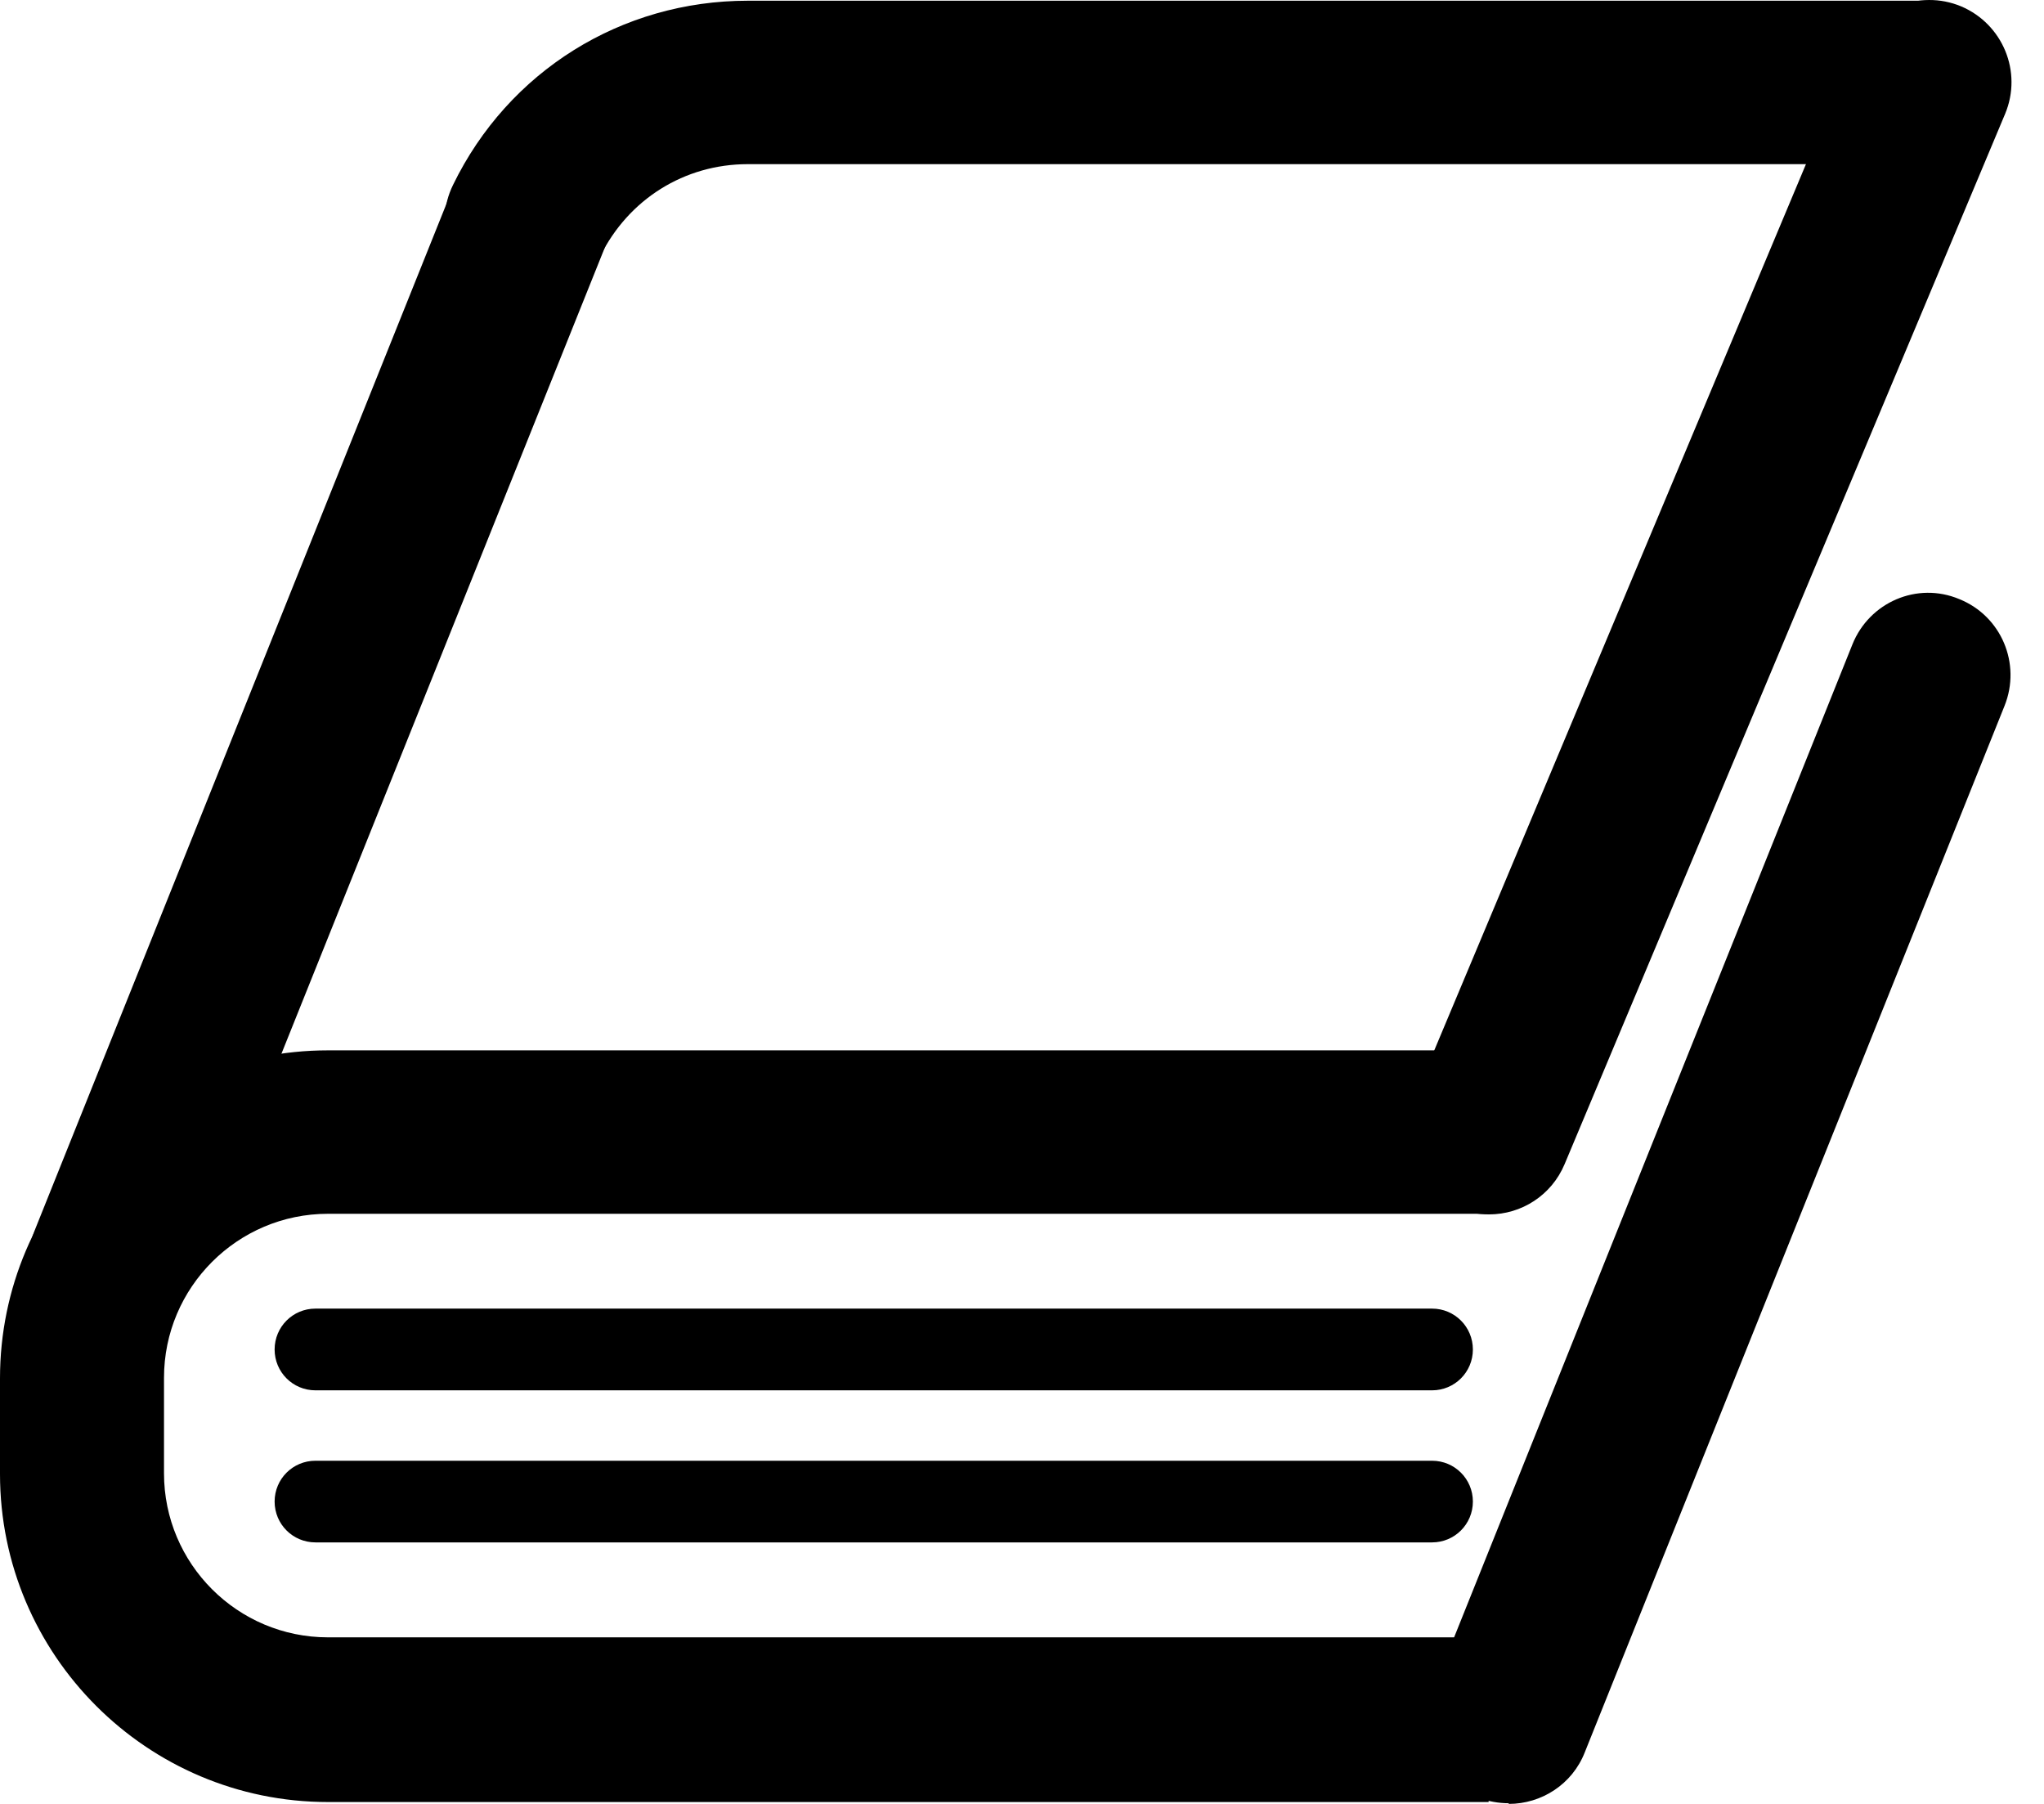 <svg width="34" height="30" viewBox="0 0 34 30" fill="none" xmlns="http://www.w3.org/2000/svg">
<path d="M24.762 29.969H5.456C2.446 29.969 0 27.523 0 24.513V22.924C0 19.914 2.446 17.468 5.456 17.468H24.762C25.514 17.468 26.12 18.074 26.12 18.827C26.12 19.579 25.514 20.186 24.762 20.186H5.456C3.951 20.186 2.728 21.409 2.728 22.914V24.502C2.728 26.008 3.951 27.23 5.456 27.23H24.762C25.514 27.23 26.12 27.837 26.12 28.589C26.12 29.342 25.514 29.948 24.762 29.948V29.969Z" fill="#000000"/>
<path d="M8.759 5.04C8.56 5.04 8.351 4.998 8.163 4.904C7.484 4.569 7.202 3.754 7.536 3.075C8.456 1.183 10.337 0.012 12.438 0.012H32.089C32.841 0.012 33.448 0.618 33.448 1.371C33.448 2.124 32.841 2.73 32.089 2.73H12.438C11.383 2.73 10.452 3.315 9.982 4.266C9.742 4.747 9.261 5.029 8.759 5.029V5.04Z" fill="#000000"/>
<path d="M1.84 22.328C1.672 22.328 1.495 22.296 1.327 22.233C0.627 21.951 0.293 21.157 0.575 20.467L7.557 3.064C7.839 2.364 8.634 2.019 9.324 2.311C10.024 2.594 10.358 3.388 10.076 4.078L3.094 21.481C2.885 22.014 2.373 22.338 1.829 22.338L1.84 22.328Z" fill="#000000"/>
<path d="M25.096 29.989C24.929 29.989 24.751 29.958 24.584 29.895C23.884 29.613 23.549 28.819 23.831 28.119L30.814 10.715C31.096 10.015 31.89 9.67 32.59 9.963C33.291 10.245 33.625 11.039 33.343 11.74L26.361 29.143C26.152 29.676 25.64 30 25.096 30V29.989Z" fill="#000000"/>
<path d="M24.762 20.196C24.584 20.196 24.406 20.164 24.239 20.091C23.549 19.799 23.215 19.004 23.507 18.304L30.834 0.838C31.127 0.148 31.922 -0.186 32.622 0.106C33.312 0.399 33.646 1.193 33.353 1.894L26.026 19.36C25.807 19.882 25.305 20.196 24.772 20.196H24.762Z" fill="#000000"/>
<path d="M23.821 23.122H5.247C4.871 23.122 4.568 22.819 4.568 22.443C4.568 22.066 4.871 21.763 5.247 21.763H23.821C24.197 21.763 24.5 22.066 24.5 22.443C24.5 22.819 24.197 23.122 23.821 23.122Z" fill="#000000"/>
<path d="M23.821 25.651H5.247C4.871 25.651 4.568 25.348 4.568 24.972C4.568 24.596 4.871 24.293 5.247 24.293H23.821C24.197 24.293 24.5 24.596 24.5 24.972C24.5 25.348 24.197 25.651 23.821 25.651Z" fill="#000000"/>
</svg>
